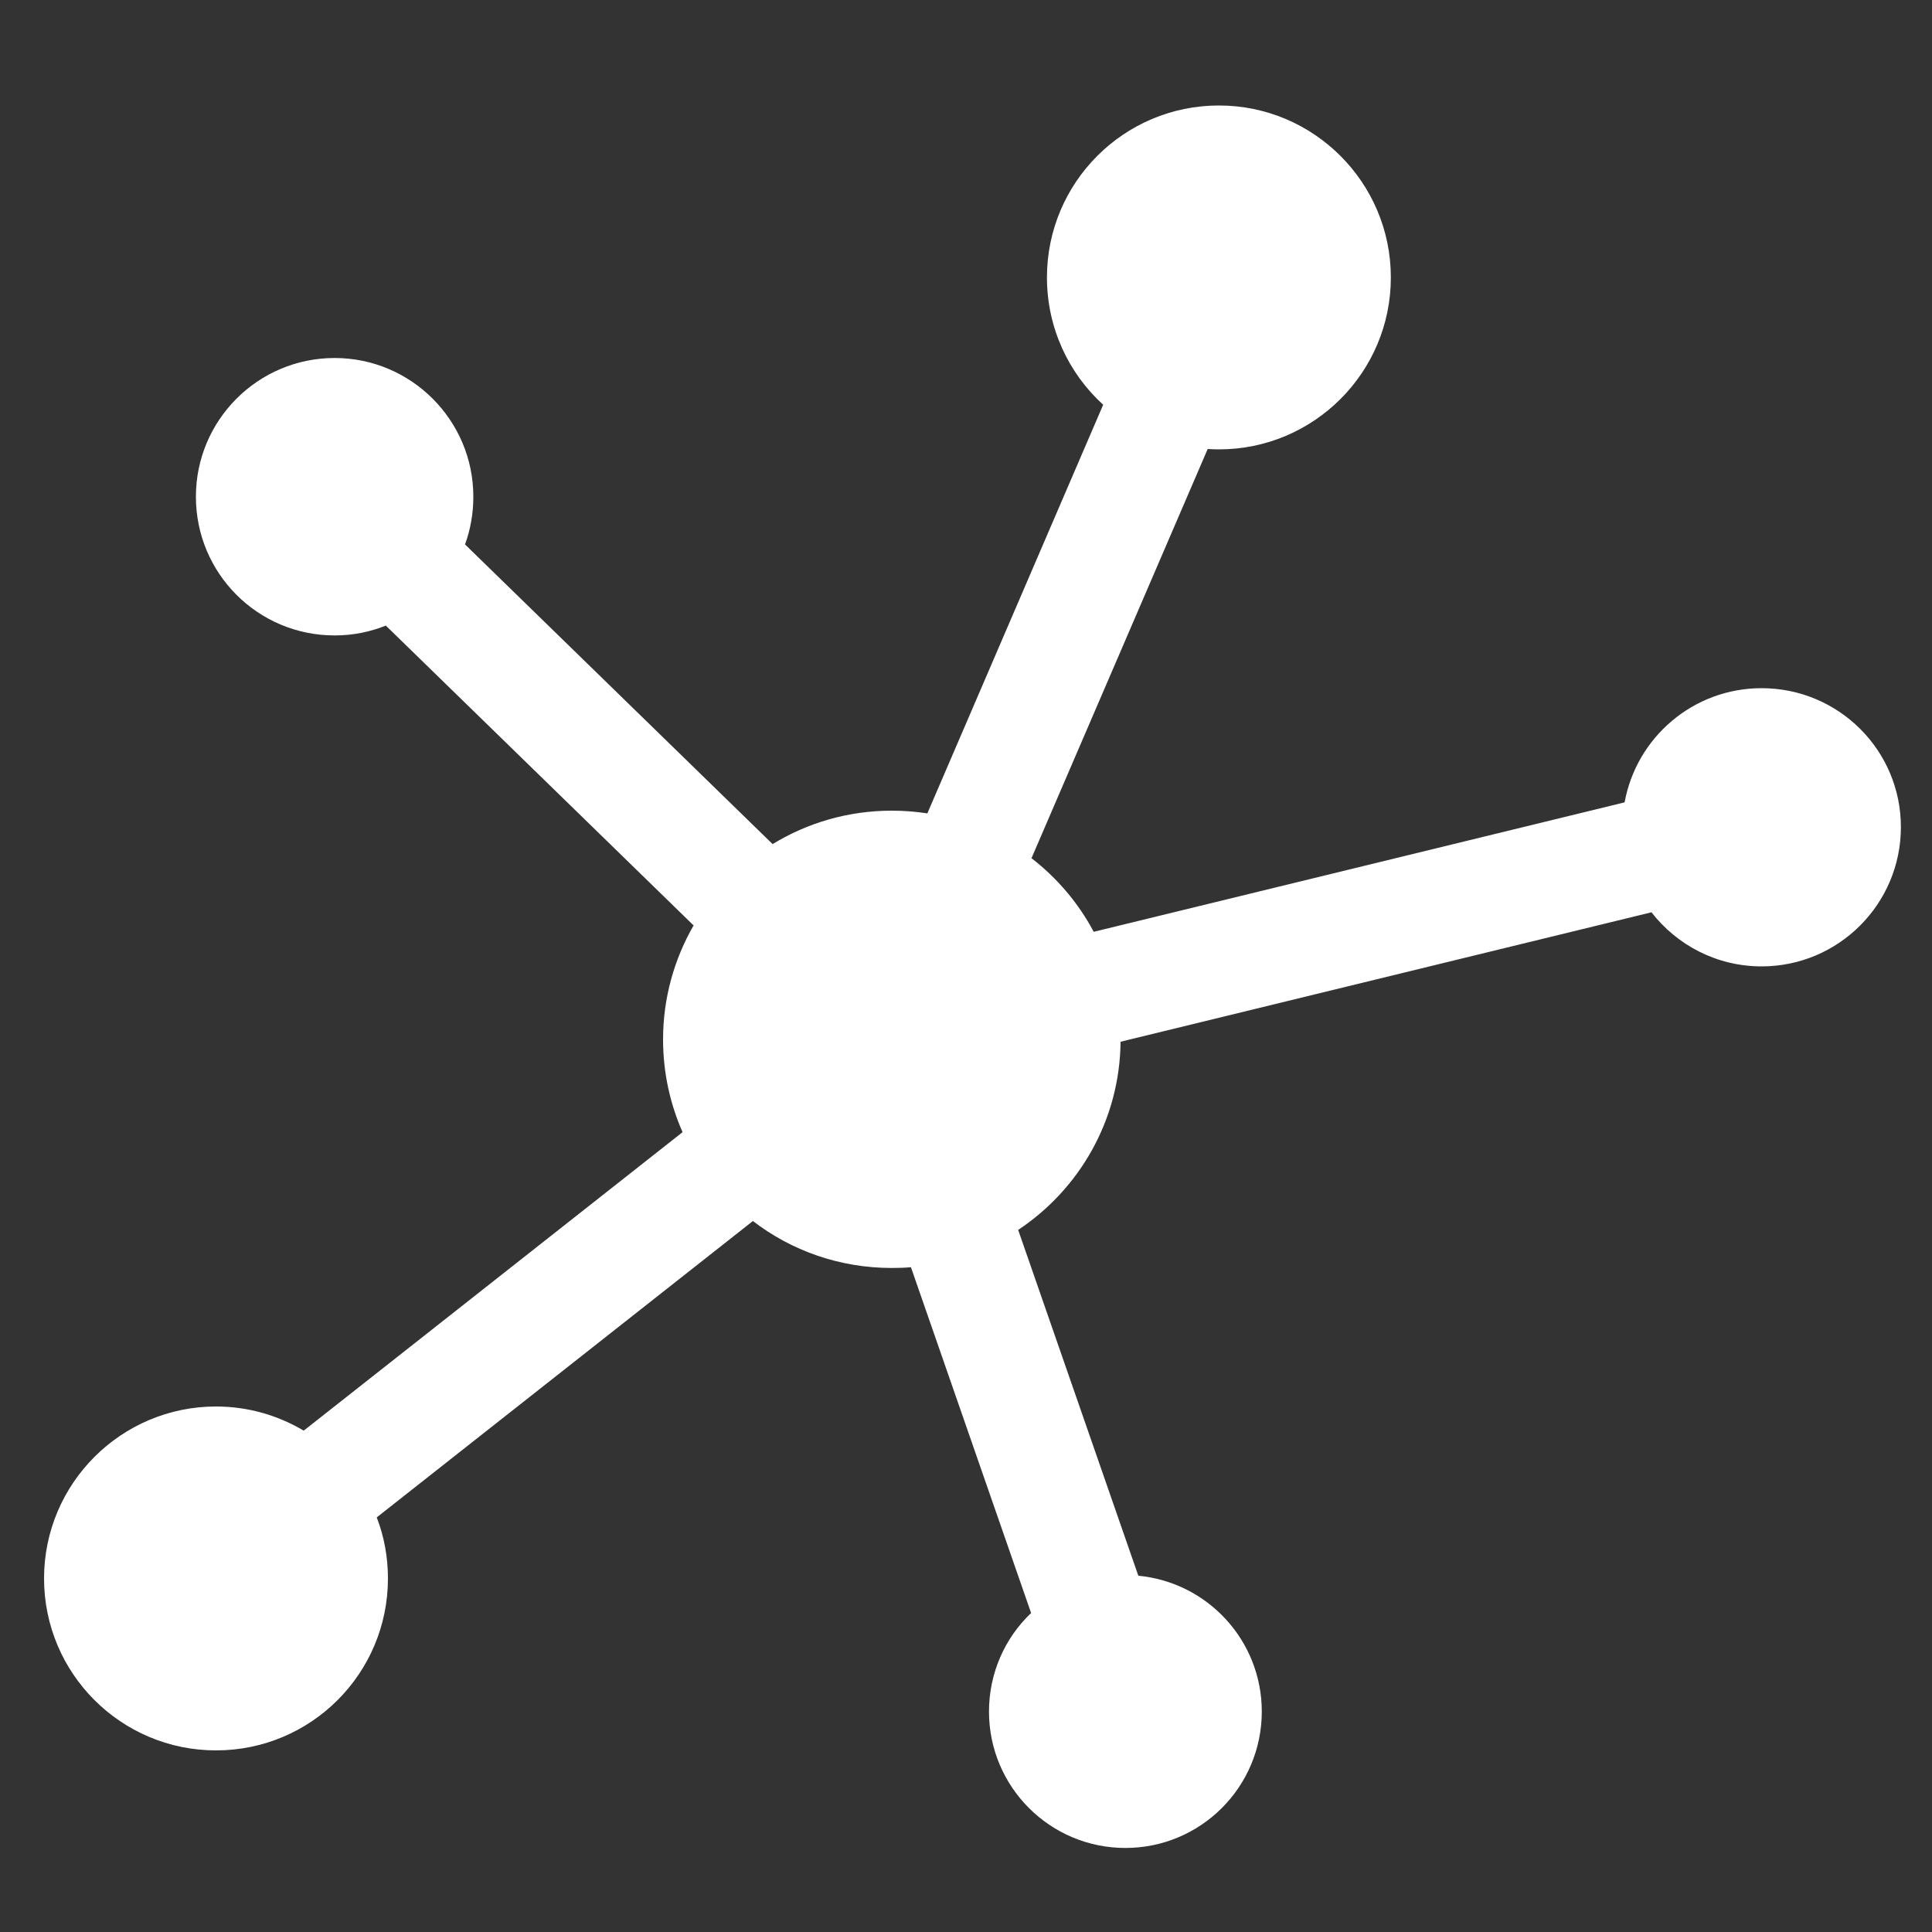 <?xml version="1.0" encoding="utf-8"?>
<!-- Generator: Adobe Illustrator 27.8.0, SVG Export Plug-In . SVG Version: 6.00 Build 0)  -->
<svg version="1.1" id="Layer_1" xmlns="http://www.w3.org/2000/svg" xmlns:xlink="http://www.w3.org/1999/xlink" x="0px" y="0px"
	 viewBox="0 0 1000 1000" style="enable-background:new 0 0 1000 1000;" xml:space="preserve">
<rect x="0" y="0" width="1000" height="1000" fill="#333333" stroke="none"/>
<style type="text/css">
	.st0{fill:#ffffff;}
</style>
<g id="Center_Cirkle">
	<polygon class="st0" points="461.5,538 461.5,538.1 461.5,538 	"/>
	<polygon class="st0" points="461.6,538 461.5,538 461.5,537.9 	"/>
	<polygon class="st0" points="461.6,538.1 461.6,538.1 461.5,538.1 	"/>
</g>
<g id="Cirkel5">
	<path class="st0" d="M911.8,356.2c-35.4,0-64.8,25.5-70.9,59.1l-274.8,67c-7.9-14.9-19-27.9-32.2-38.1l91.2-211.8
		c1.9,0.1,3.9,0.2,5.8,0.2c49.1,0,89-39.8,89-89c0-49.1-39.9-89-89-89c-49.2,0-89,39.9-89,89c0,26.1,11.2,49.6,29.1,65.9L480,421
		c-6-0.9-12.1-1.4-18.4-1.4c-22.6,0-43.7,6.3-61.7,17.3L240.7,281.8c2.8-7.7,4.3-16,4.3-24.7c0-39.6-32.2-71.8-71.8-71.8
		c-39.7,0-71.8,32.2-71.8,71.8c0,39.7,32.1,71.8,71.8,71.8c9.4,0,18.3-1.8,26.5-5.1L359,479c-10,17.4-15.8,37.5-15.8,59
		c0,17.1,3.6,33.3,10.1,48L157.2,740.5c-13.3-7.9-28.8-12.5-45.4-12.5c-49.1,0-89,39.9-89,89c0,49.2,39.9,89,89,89
		c49.2,0,89-39.8,89-89c0-11.1-2-21.8-5.8-31.6l194.7-153.4c19.9,15.3,44.8,24.3,71.9,24.3c3.3,0,6.7-0.1,9.9-0.4l62.2,179
		c-13.5,12.8-21.8,31-21.8,51c0,39,31.6,70.6,70.6,70.6s70.6-31.6,70.6-70.6c0-36.7-28-66.9-63.9-70.3l-62.2-179
		c31.6-21,52.6-56.7,53-97.4l274.8-67c13.2,17,33.8,28,57,28c39.8,0,72.1-32.3,72.1-72.1S951.6,356.2,911.8,356.2z M461.5,538.1
		L461.5,538.1L461.5,538.1l0-0.2L461.5,538.1L461.5,538.1L461.5,538.1L461.5,538.1L461.5,538.1L461.5,538.1z"/>
</g>
<g id="Arms">
	<polygon class="st0" points="461.6,538 461.5,538 461.5,537.9 	"/>
	<polygon class="st0" points="461.6,538.1 461.6,538.1 461.5,538.1 	"/>
	<polygon class="st0" points="461.5,538 461.5,538.1 461.5,538 	"/>
	<polygon class="st0" points="461.6,538 461.5,538 461.5,537.9 	"/>
	<polygon class="st0" points="461.5,538 461.5,538.1 461.5,538 	"/>
	<polygon class="st0" points="461.6,538 461.5,538 461.5,537.9 	"/>
	<polygon class="st0" points="461.6,538.1 461.6,538.1 461.5,538.1 	"/>
	<polygon class="st0" points="461.5,538 461.5,538.1 461.5,538 	"/>
	<polygon class="st0" points="461.6,538 461.5,538 461.5,537.9 	"/>
	<polygon class="st0" points="461.6,538.1 461.6,538.1 461.5,538.1 	"/>
	<polygon class="st0" points="461.5,538 461.5,538.1 461.5,538 	"/>
	<polygon class="st0" points="461.6,538.1 461.6,538.1 461.5,538.1 	"/>
</g>
</svg>
